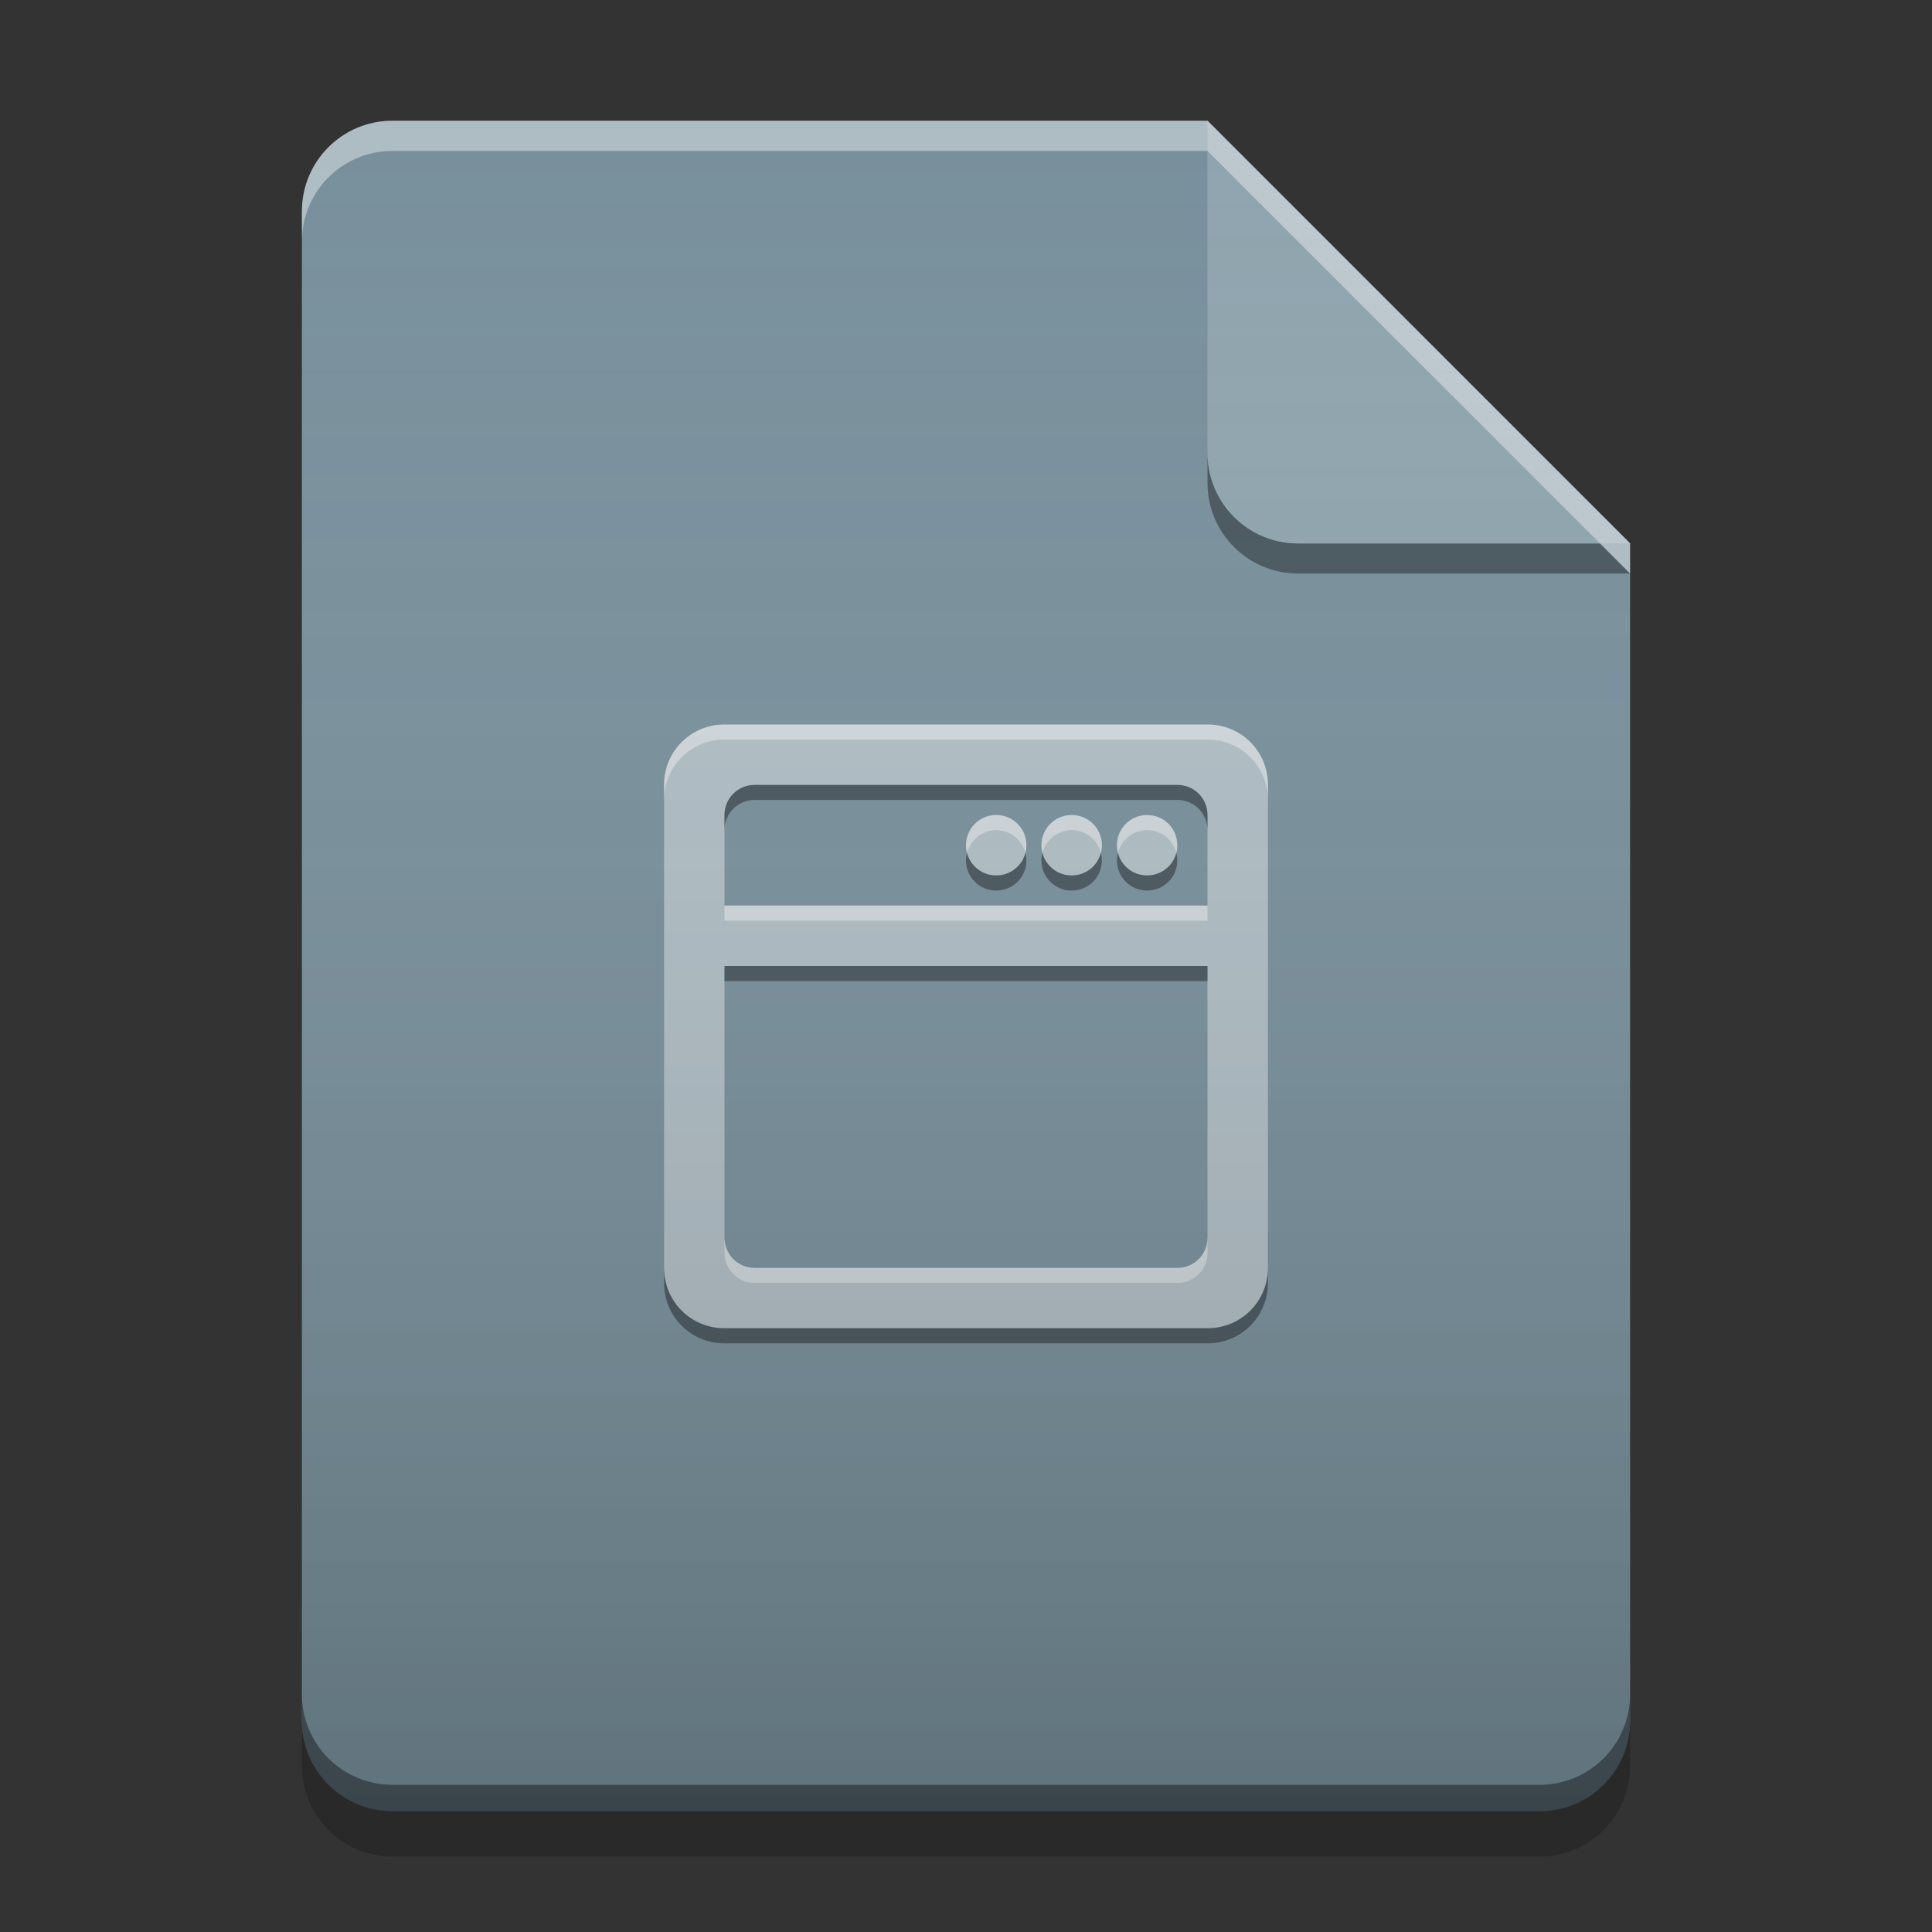 
<svg xmlns="http://www.w3.org/2000/svg" xmlns:xlink="http://www.w3.org/1999/xlink" width="22" height="22" viewBox="0 0 22 22" version="1.1">
<rect x="0" y="0" width="22" height="22" fill="#333333" stroke="none"/>
<defs>
<linearGradient id="linear0" gradientUnits="userSpaceOnUse" x1="32" y1="60" x2="32" y2="4" gradientTransform="matrix(0.344,0,0,0.344,-0,0)">
<stop offset="0" style="stop-color:rgb(0%,0%,0%);stop-opacity:0.2;"/>
<stop offset="1" style="stop-color:rgb(100%,100%,100%);stop-opacity:0;"/>
</linearGradient>
</defs>
<g id="surface1">
<path style=" stroke:none;fill-rule:nonzero;fill:rgb(47.059%,56.471%,61.176%);fill-opacity:1;" d="M 13.75 1.375 L 4.469 1.375 C 3.898 1.375 3.438 1.836 3.438 2.406 L 3.438 19.594 C 3.438 20.164 3.898 20.625 4.469 20.625 L 17.531 20.625 C 18.102 20.625 18.562 20.164 18.562 19.594 L 18.562 6.188 Z M 13.75 1.375 "/>
<path style=" stroke:none;fill-rule:nonzero;fill:rgb(0%,0%,0%);fill-opacity:0.4;" d="M 13.75 5.156 L 13.75 5.5 C 13.75 6.07 14.211 6.531 14.781 6.531 L 18.562 6.531 L 18.219 6.188 L 14.781 6.188 C 14.211 6.188 13.75 5.727 13.75 5.156 Z M 13.75 5.156 "/>
<path style=" stroke:none;fill-rule:nonzero;fill:rgb(56.471%,64.314%,68.235%);fill-opacity:0.996;" d="M 18.562 6.188 L 13.75 1.375 L 13.75 5.156 C 13.75 5.727 14.211 6.188 14.781 6.188 Z M 18.562 6.188 "/>
<path style=" stroke:none;fill-rule:nonzero;fill:rgb(100%,100%,100%);fill-opacity:0.4;" d="M 4.469 1.375 C 3.898 1.375 3.438 1.836 3.438 2.406 L 3.438 2.75 C 3.438 2.18 3.898 1.719 4.469 1.719 L 13.75 1.719 L 18.562 6.531 L 18.562 6.188 L 13.75 1.375 Z M 4.469 1.375 "/>
<path style=" stroke:none;fill-rule:nonzero;fill:rgb(0%,0%,0%);fill-opacity:0.2;" d="M 3.438 19.59 L 3.438 20.109 C 3.438 20.68 3.898 21.141 4.469 21.141 L 17.531 21.141 C 18.102 21.141 18.562 20.68 18.562 20.109 L 18.562 19.59 C 18.562 20.16 18.102 20.621 17.531 20.621 L 4.469 20.621 C 3.898 20.621 3.438 20.16 3.438 19.59 Z M 3.438 19.59 "/>
<path style=" stroke:none;fill-rule:nonzero;fill:rgb(0%,0%,0%);fill-opacity:0.4;" d="M 3.438 19.293 L 3.438 19.594 C 3.438 20.164 3.898 20.625 4.469 20.625 L 17.531 20.625 C 18.102 20.625 18.562 20.164 18.562 19.594 L 18.562 19.293 C 18.562 19.863 18.102 20.324 17.531 20.324 L 4.469 20.324 C 3.898 20.324 3.438 19.863 3.438 19.293 Z M 3.438 19.293 "/>
<path style=" stroke:none;fill-rule:nonzero;fill:rgb(69.02%,74.51%,77.255%);fill-opacity:1;" d="M 8.25 8.25 C 7.867 8.25 7.562 8.555 7.562 8.938 L 7.562 14.438 C 7.562 14.82 7.867 15.125 8.25 15.125 L 13.75 15.125 C 14.133 15.125 14.438 14.82 14.438 14.438 L 14.438 8.938 C 14.438 8.555 14.133 8.25 13.75 8.25 Z M 8.594 8.938 L 13.406 8.938 C 13.598 8.938 13.75 9.09 13.75 9.281 L 13.75 10.312 L 8.25 10.312 L 8.25 9.281 C 8.25 9.09 8.402 8.938 8.594 8.938 Z M 11.336 9.281 C 11.148 9.285 11 9.438 11 9.625 C 11 9.816 11.152 9.969 11.344 9.969 C 11.535 9.969 11.688 9.816 11.688 9.625 C 11.688 9.434 11.535 9.281 11.344 9.281 C 11.34 9.281 11.34 9.281 11.336 9.281 Z M 12.195 9.281 C 12.008 9.285 11.859 9.438 11.859 9.625 C 11.859 9.816 12.012 9.969 12.203 9.969 C 12.395 9.969 12.547 9.816 12.547 9.625 C 12.547 9.434 12.395 9.281 12.203 9.281 C 12.199 9.281 12.199 9.281 12.195 9.281 Z M 13.055 9.281 C 12.867 9.285 12.719 9.438 12.719 9.625 C 12.719 9.816 12.871 9.969 13.062 9.969 C 13.254 9.969 13.406 9.816 13.406 9.625 C 13.406 9.434 13.254 9.281 13.062 9.281 C 13.059 9.281 13.059 9.281 13.055 9.281 Z M 8.25 11 L 13.75 11 L 13.75 14.094 C 13.75 14.285 13.598 14.438 13.406 14.438 L 8.594 14.438 C 8.402 14.438 8.25 14.285 8.25 14.094 Z M 8.25 11 "/>
<path style=" stroke:none;fill-rule:nonzero;fill:rgb(100%,100%,100%);fill-opacity:0.4;" d="M 8.25 8.25 C 7.867 8.25 7.562 8.555 7.562 8.938 L 7.562 9.109 C 7.562 8.727 7.867 8.422 8.25 8.422 L 13.75 8.422 C 14.133 8.422 14.438 8.727 14.438 9.109 L 14.438 8.938 C 14.438 8.555 14.133 8.25 13.75 8.25 Z M 11.336 9.281 C 11.148 9.285 11 9.438 11 9.625 C 11 9.656 11.004 9.684 11.012 9.711 C 11.051 9.566 11.18 9.457 11.336 9.453 C 11.34 9.453 11.34 9.453 11.344 9.453 C 11.504 9.453 11.637 9.562 11.676 9.711 C 11.684 9.684 11.688 9.656 11.688 9.625 C 11.688 9.434 11.535 9.281 11.344 9.281 C 11.34 9.281 11.34 9.281 11.336 9.281 Z M 12.195 9.281 C 12.008 9.285 11.859 9.438 11.859 9.625 C 11.859 9.656 11.863 9.684 11.871 9.711 C 11.91 9.566 12.039 9.457 12.195 9.453 C 12.199 9.453 12.199 9.453 12.203 9.453 C 12.363 9.453 12.496 9.562 12.535 9.711 C 12.543 9.684 12.547 9.656 12.547 9.625 C 12.547 9.434 12.395 9.281 12.203 9.281 C 12.199 9.281 12.199 9.281 12.195 9.281 Z M 13.055 9.281 C 12.867 9.285 12.719 9.438 12.719 9.625 C 12.719 9.656 12.723 9.684 12.73 9.711 C 12.77 9.566 12.898 9.457 13.055 9.453 C 13.059 9.453 13.059 9.453 13.062 9.453 C 13.223 9.453 13.355 9.562 13.395 9.711 C 13.402 9.684 13.406 9.656 13.406 9.625 C 13.406 9.434 13.254 9.281 13.062 9.281 C 13.059 9.281 13.059 9.281 13.055 9.281 Z M 8.25 10.312 L 8.25 10.484 L 13.75 10.484 L 13.75 10.312 Z M 8.25 14.094 L 8.25 14.266 C 8.25 14.457 8.402 14.609 8.594 14.609 L 13.406 14.609 C 13.598 14.609 13.75 14.457 13.75 14.266 L 13.75 14.094 C 13.75 14.285 13.598 14.438 13.406 14.438 L 8.594 14.438 C 8.402 14.438 8.25 14.285 8.25 14.094 Z M 8.25 14.094 "/>
<path style=" stroke:none;fill-rule:nonzero;fill:rgb(0%,0%,0%);fill-opacity:0.4;" d="M 8.594 8.938 C 8.402 8.938 8.25 9.09 8.25 9.281 L 8.25 9.453 C 8.25 9.262 8.402 9.109 8.594 9.109 L 13.406 9.109 C 13.598 9.109 13.75 9.262 13.75 9.453 L 13.75 9.281 C 13.75 9.09 13.598 8.938 13.406 8.938 Z M 11.012 9.711 C 11.004 9.738 11 9.766 11 9.797 C 11 9.988 11.152 10.141 11.344 10.141 C 11.535 10.141 11.688 9.988 11.688 9.797 C 11.688 9.766 11.684 9.738 11.676 9.711 C 11.641 9.859 11.504 9.969 11.344 9.969 C 11.184 9.969 11.047 9.859 11.012 9.711 Z M 11.871 9.711 C 11.863 9.738 11.859 9.766 11.859 9.797 C 11.859 9.988 12.012 10.141 12.203 10.141 C 12.395 10.141 12.547 9.988 12.547 9.797 C 12.547 9.766 12.543 9.738 12.535 9.711 C 12.5 9.859 12.363 9.969 12.203 9.969 C 12.043 9.969 11.906 9.859 11.871 9.711 Z M 12.73 9.711 C 12.723 9.738 12.719 9.766 12.719 9.797 C 12.719 9.988 12.871 10.141 13.062 10.141 C 13.254 10.141 13.406 9.988 13.406 9.797 C 13.406 9.766 13.402 9.738 13.395 9.711 C 13.359 9.859 13.223 9.969 13.062 9.969 C 12.902 9.969 12.766 9.859 12.73 9.711 Z M 8.25 11 L 8.25 11.172 L 13.75 11.172 L 13.75 11 Z M 7.562 14.438 L 7.562 14.609 C 7.562 14.992 7.867 15.297 8.25 15.297 L 13.75 15.297 C 14.133 15.297 14.438 14.992 14.438 14.609 L 14.438 14.438 C 14.438 14.82 14.133 15.125 13.75 15.125 L 8.25 15.125 C 7.867 15.125 7.562 14.82 7.562 14.438 Z M 7.562 14.438 "/>
<path style=" stroke:none;fill-rule:nonzero;fill:url(#linear0);" d="M 13.75 1.375 L 4.469 1.375 C 3.898 1.375 3.438 1.836 3.438 2.406 L 3.438 19.594 C 3.438 20.164 3.898 20.625 4.469 20.625 L 17.531 20.625 C 18.102 20.625 18.562 20.164 18.562 19.594 L 18.562 6.188 Z M 13.75 1.375 "/>
</g>
</svg>
